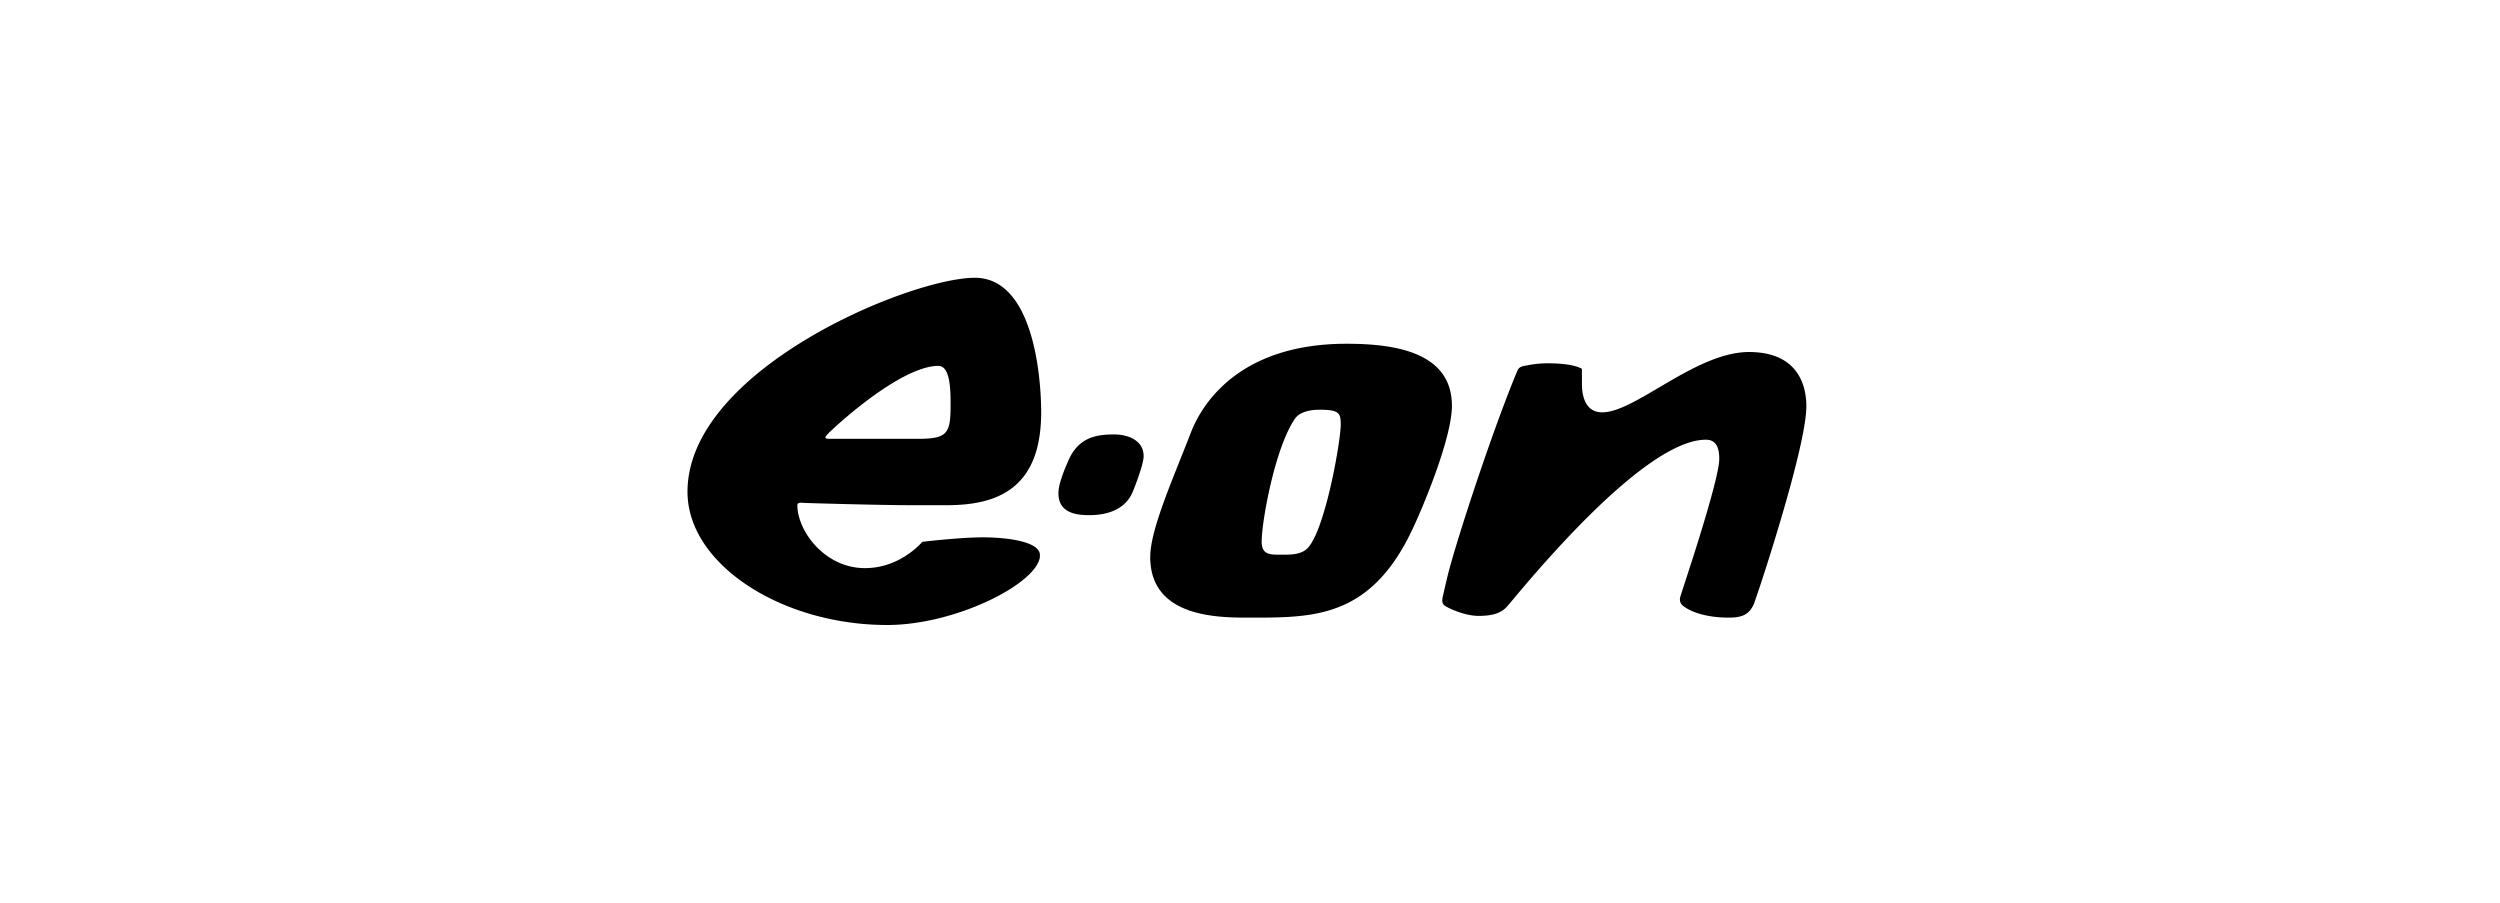 <svg xmlns="http://www.w3.org/2000/svg" viewBox="0 0 360 130">
  <path fill="currentColor" fill-rule="nonzero" d="M209.16 80.366h-.007v.003c1.889-6.533 6.183-19.37 9.298-26.868.161-.378.305-.692 1.114-.824.371-.06 1.6-.362 3.309-.362 1.258 0 3.697.096 4.907.788 0 0 .018-.02.018 2.148 0 .94.096 4.126 2.921 4.126 4.795 0 13.461-8.686 21.13-8.686 6.747 0 8.264 4.403 8.264 7.812 0 3.993-3.13 14.742-5.375 21.864-.969 3.081-1.775 5.482-2.098 6.368-.695 1.93-2.019 2.203-3.745 2.203-3.098 0-5.457-.79-6.605-1.755-.225-.202-.514-.633-.323-1.259.355-1.14 1.033-3.184 1.794-5.556l.004-.004c1.694-5.333 3.808-12.305 3.808-14.29 0-1.578-.437-2.757-1.921-2.757-6.246 0-16.158 9.854-22.632 17.06h-.008c-2.821 3.14-4.983 5.77-5.918 6.874-1.001 1.19-2.47 1.435-4.197 1.435-2.114 0-4.39-1.194-4.6-1.309-.678-.368-.695-.779-.5-1.633l.563-2.432c.162-.702.436-1.713.79-2.941l.008-.005zm-8.08.002c-5.745 8.637-13.025 8.57-21.113 8.57-4.406 0-14.205.051-14.335-8.57l.003-.181c0-3.938 3.245-11.155 5.892-18 1.146-2.909 5.957-12.686 22.373-12.686 6.78 0 15.175 1.123 15.175 8.935 0 4.814-4.487 15.38-5.94 18.313a32.167 32.167 0 01-2.05 3.619h-.005zm-36.398-14.683c0 1.188-1.29 4.455-1.485 4.938-1.178 3.064-4.244 3.56-6.424 3.56-3.245 0-4.359-1.234-4.359-3.186 0-1.507 1.195-4.116 1.357-4.5 1.469-3.547 4.083-3.936 6.666-3.936 2.195 0 4.246.966 4.246 3.124zm25.377-6.683c-1.132 0-2.826.187-3.601 1.309-2.873 4.216-4.777 14.76-4.777 17.687 0 2.001 1.323 1.875 3.068 1.875 1.032 0 2.677.028 3.6-.998 2.534-2.79 4.713-15.413 4.713-17.691 0-1.622-.115-2.183-3.003-2.183zm-60.167 21.366l-.013-.005c1.583-.895 2.6-1.951 2.938-2.34 0 0 5.328-.645 8.733-.645 3.326 0 8.2.559 8.2 2.563 0 .137-.016.282-.031.422l-.012.005h.013C148.896 84.27 137.435 90 127.75 90c-10.133 0-19.589-3.9-24.723-9.631h-.007C100.485 77.54 99 74.276 99 70.813 99 53.237 131.026 40 140.373 40c8.41 0 9.555 14.188 9.555 19.375 0 11.08-6.424 13.373-13.576 13.373h-5.004c-5.02 0-15.11-.311-15.11-.311-.806-.018-1.42-.188-1.42.311 0 2.448 1.768 5.741 4.743 7.608l.022.007a9.24 9.24 0 004.971 1.446c2.163 0 3.955-.657 5.327-1.441h.01zm6.994-22.181c0-2.26-.097-5.5-1.759-5.5-5.441 0-14.98 8.802-15.933 9.814-.71.749-.193.689.76.689h12.22c4.325-.002 4.712-.776 4.712-5.003z"/>
</svg>
